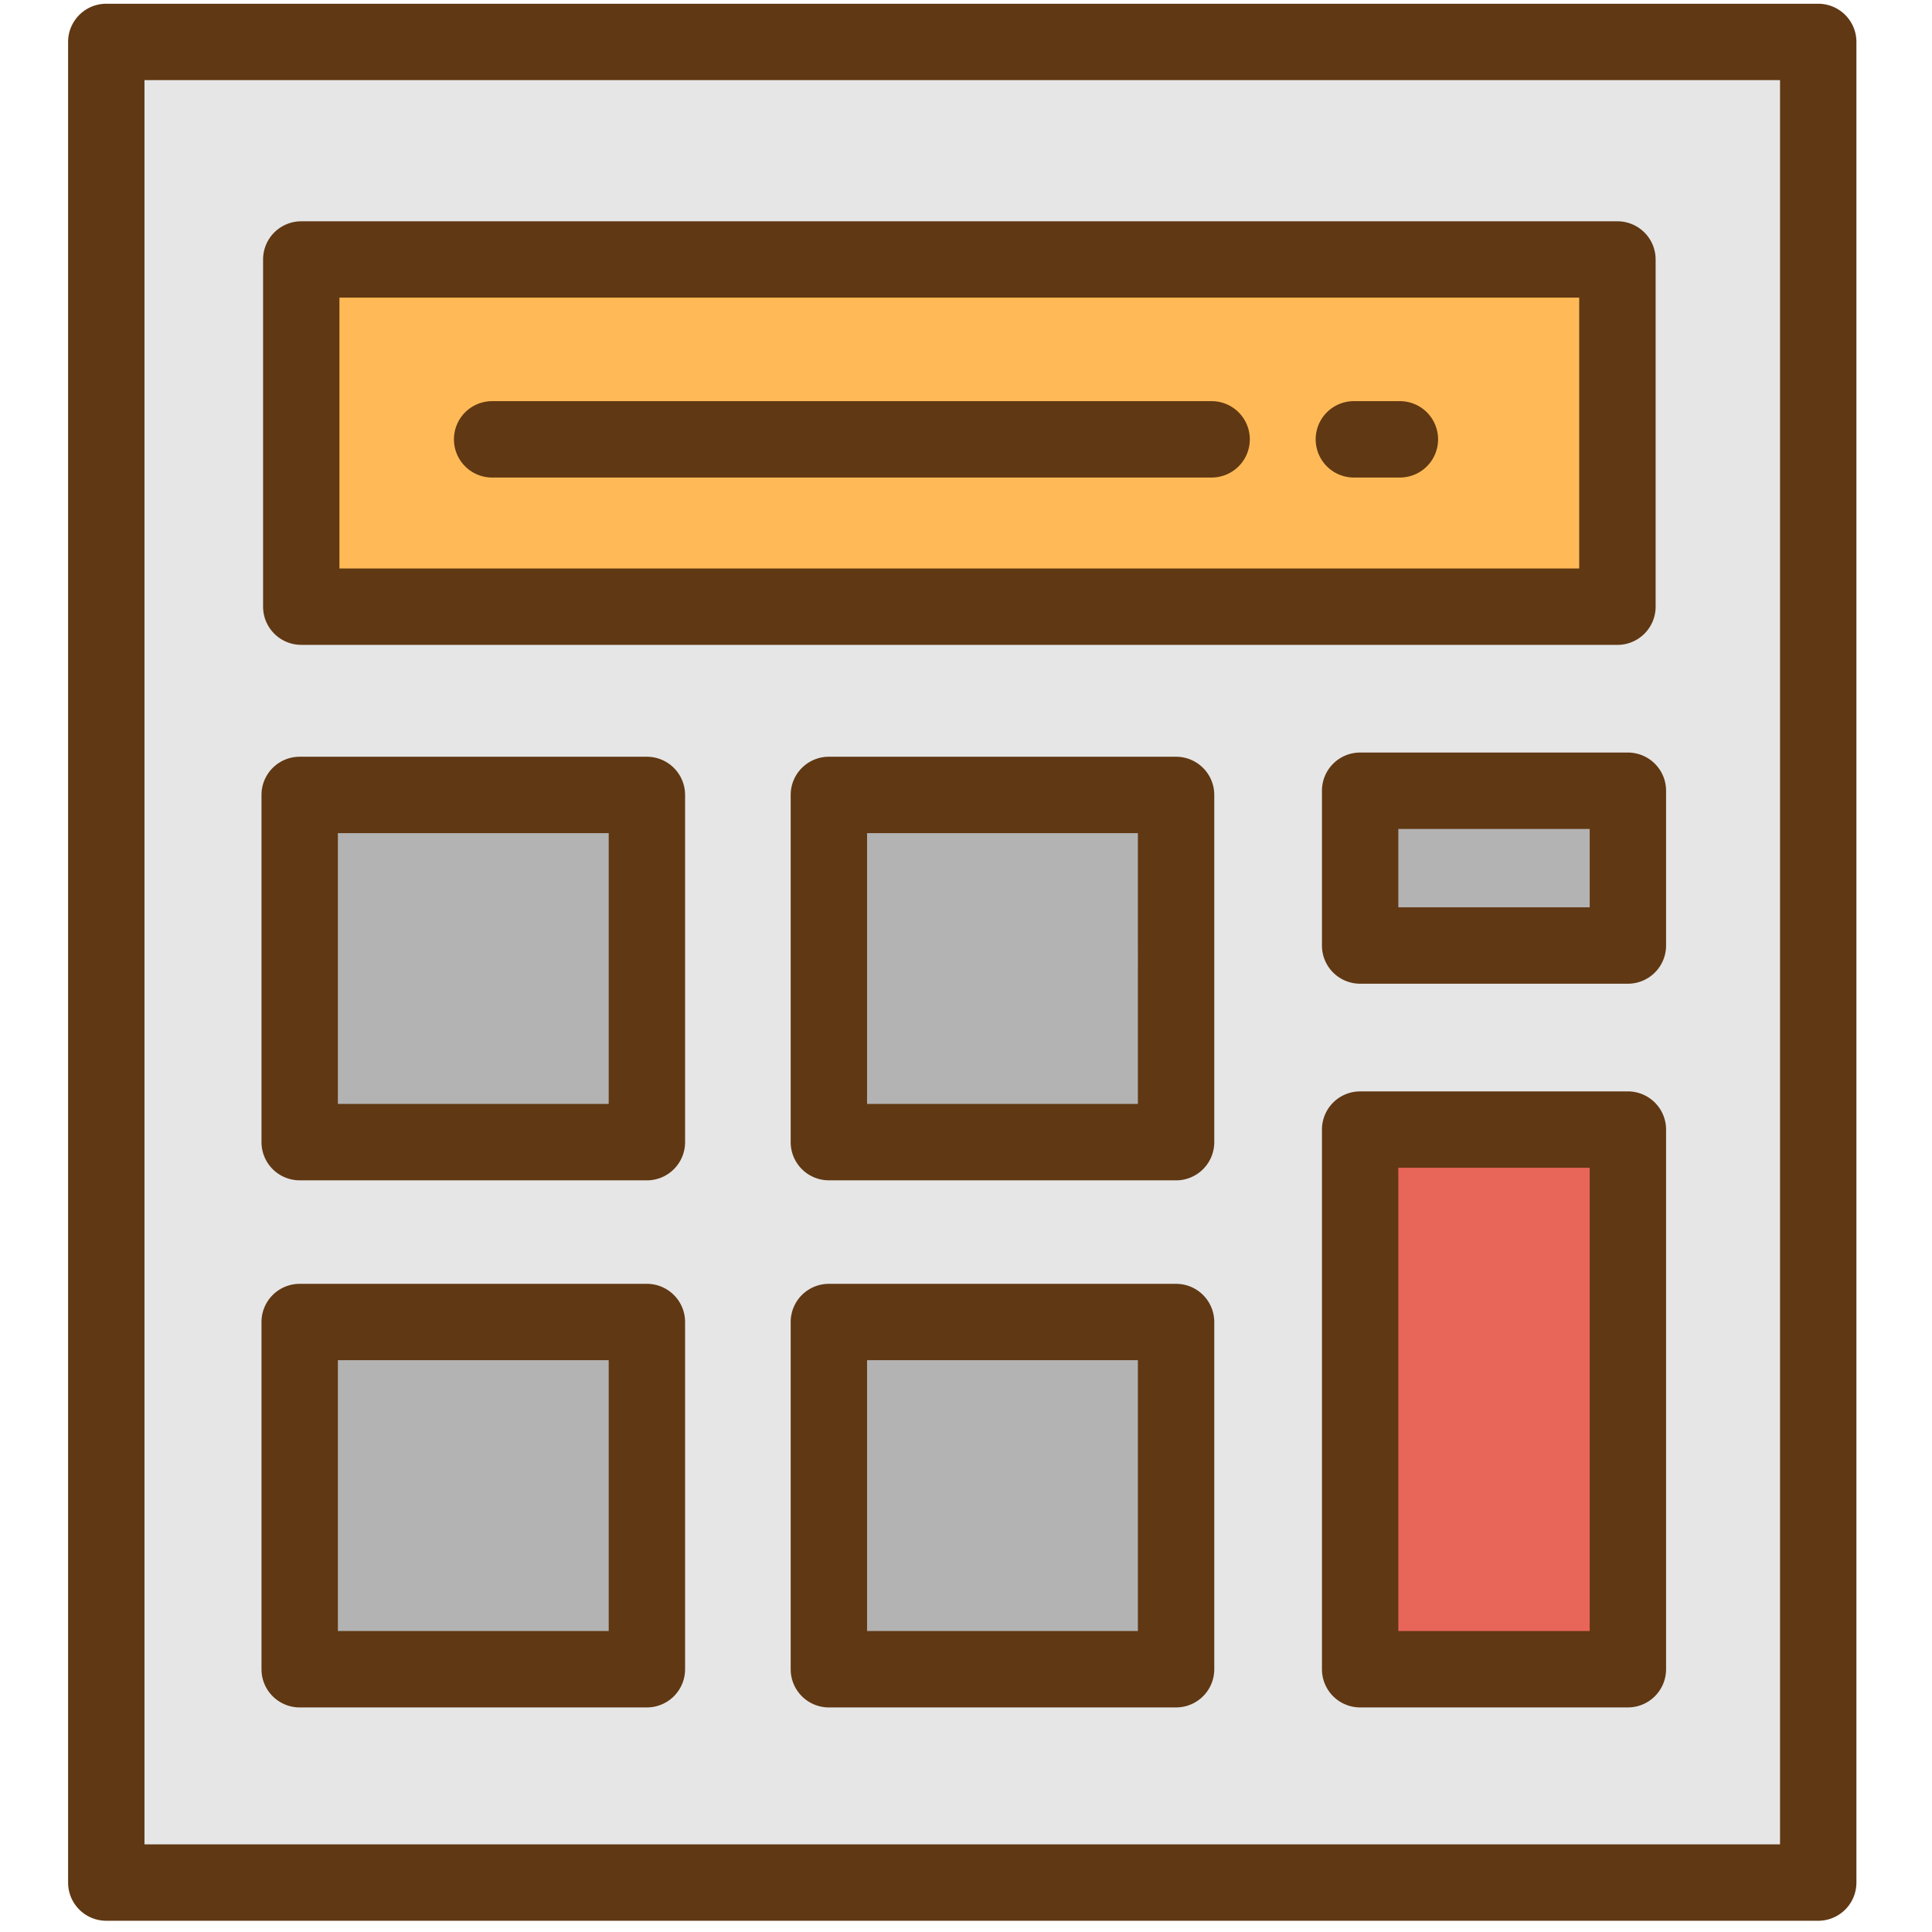<?xml version="1.0" standalone="no"?><!DOCTYPE svg PUBLIC "-//W3C//DTD SVG 1.1//EN" "http://www.w3.org/Graphics/SVG/1.1/DTD/svg11.dtd"><svg t="1636622084557" class="icon" viewBox="0 0 1024 1024" version="1.1" xmlns="http://www.w3.org/2000/svg" p-id="1395" xmlns:xlink="http://www.w3.org/1999/xlink" width="200" height="200"><defs><style type="text/css"></style></defs><path d="M56.336 22.226h907.351v975.578H56.336z" fill="#E6E6E6" p-id="1396"></path><path d="M159.673 137.526h697.582v184.026H159.673z" fill="#FFBA57" p-id="1397"></path><path d="M158.847 421.324h184.026V605.351H158.839zM439.312 421.324h184.026V605.351H439.312zM158.847 700.702h184.026v184.018H158.839zM439.312 700.702h184.026v184.026H439.312z" fill="#B3B3B3" p-id="1398"></path><path d="M720.904 598.707h141.907v286.014H720.904z" fill="#E8655A" p-id="1399"></path><path d="M720.904 419.118h141.907v82.039H720.904z" fill="#B3B3B3" p-id="1400"></path><path d="M963.695 1018.047H56.336a20.242 20.242 0 0 1-20.242-20.242V22.226A20.242 20.242 0 0 1 56.336 1.984h907.359a20.242 20.242 0 0 1 20.242 20.242v975.578a20.242 20.242 0 0 1-20.242 20.242z m-887.117-40.484h866.876V42.468H76.578v935.095z" fill="#603813" p-id="1401"></path><path d="M857.271 341.786h-697.59a20.242 20.242 0 0 1-20.242-20.242V137.534a20.242 20.242 0 0 1 20.242-20.242h697.59a20.242 20.242 0 0 1 20.242 20.242v184.026a20.242 20.242 0 0 1-20.242 20.242z m-677.356-40.476h657.106V157.76h-657.106v143.551zM342.873 625.593H158.839a20.242 20.242 0 0 1-20.242-20.242V421.332a20.242 20.242 0 0 1 20.242-20.242h184.026a20.242 20.242 0 0 1 20.242 20.242v184.034a20.242 20.242 0 0 1-20.242 20.242z m-163.792-40.484h143.551V441.574H179.081V585.109zM623.346 625.593H439.32a20.242 20.242 0 0 1-20.242-20.242V421.332a20.242 20.242 0 0 1 20.242-20.242h184.026a20.242 20.242 0 0 1 20.242 20.242v184.034a20.242 20.242 0 0 1-20.242 20.242z m-163.784-40.484h143.551V441.574H459.562V585.109zM342.873 904.97H158.839a20.242 20.242 0 0 1-20.242-20.242V700.702a20.242 20.242 0 0 1 20.242-20.242h184.026a20.242 20.242 0 0 1 20.242 20.242v184.026a20.242 20.242 0 0 1-20.242 20.242z m-163.792-40.484h143.551V720.936H179.081v143.551zM623.346 904.97H439.32a20.242 20.242 0 0 1-20.242-20.242V700.702a20.242 20.242 0 0 1 20.242-20.242h184.026a20.242 20.242 0 0 1 20.242 20.242v184.026a20.242 20.242 0 0 1-20.242 20.242z m-163.784-40.484h143.551V720.936H459.562v143.551zM862.811 904.97H720.904a20.242 20.242 0 0 1-20.242-20.242V598.707a20.242 20.242 0 0 1 20.242-20.242h141.907a20.242 20.242 0 0 1 20.242 20.242v286.021a20.242 20.242 0 0 1-20.242 20.242z m-121.665-40.484h101.424V618.941H741.146v245.546zM862.811 521.391H720.904a20.242 20.242 0 0 1-20.242-20.242V419.11a20.242 20.242 0 0 1 20.242-20.242h141.907a20.242 20.242 0 0 1 20.242 20.242v82.039a20.242 20.242 0 0 1-20.242 20.242z m-121.665-40.484h101.424v-41.555H741.146v41.555z" fill="#603813" p-id="1402"></path><path d="M642.191 253.103H260.842a20.242 20.242 0 1 1 0-40.484H642.183a20.242 20.242 0 0 1 0 40.484zM741.963 253.103h-24.385a20.242 20.242 0 0 1 0-40.484h24.393a20.242 20.242 0 0 1 0 40.484z" fill="#603813" p-id="1403"></path></svg>